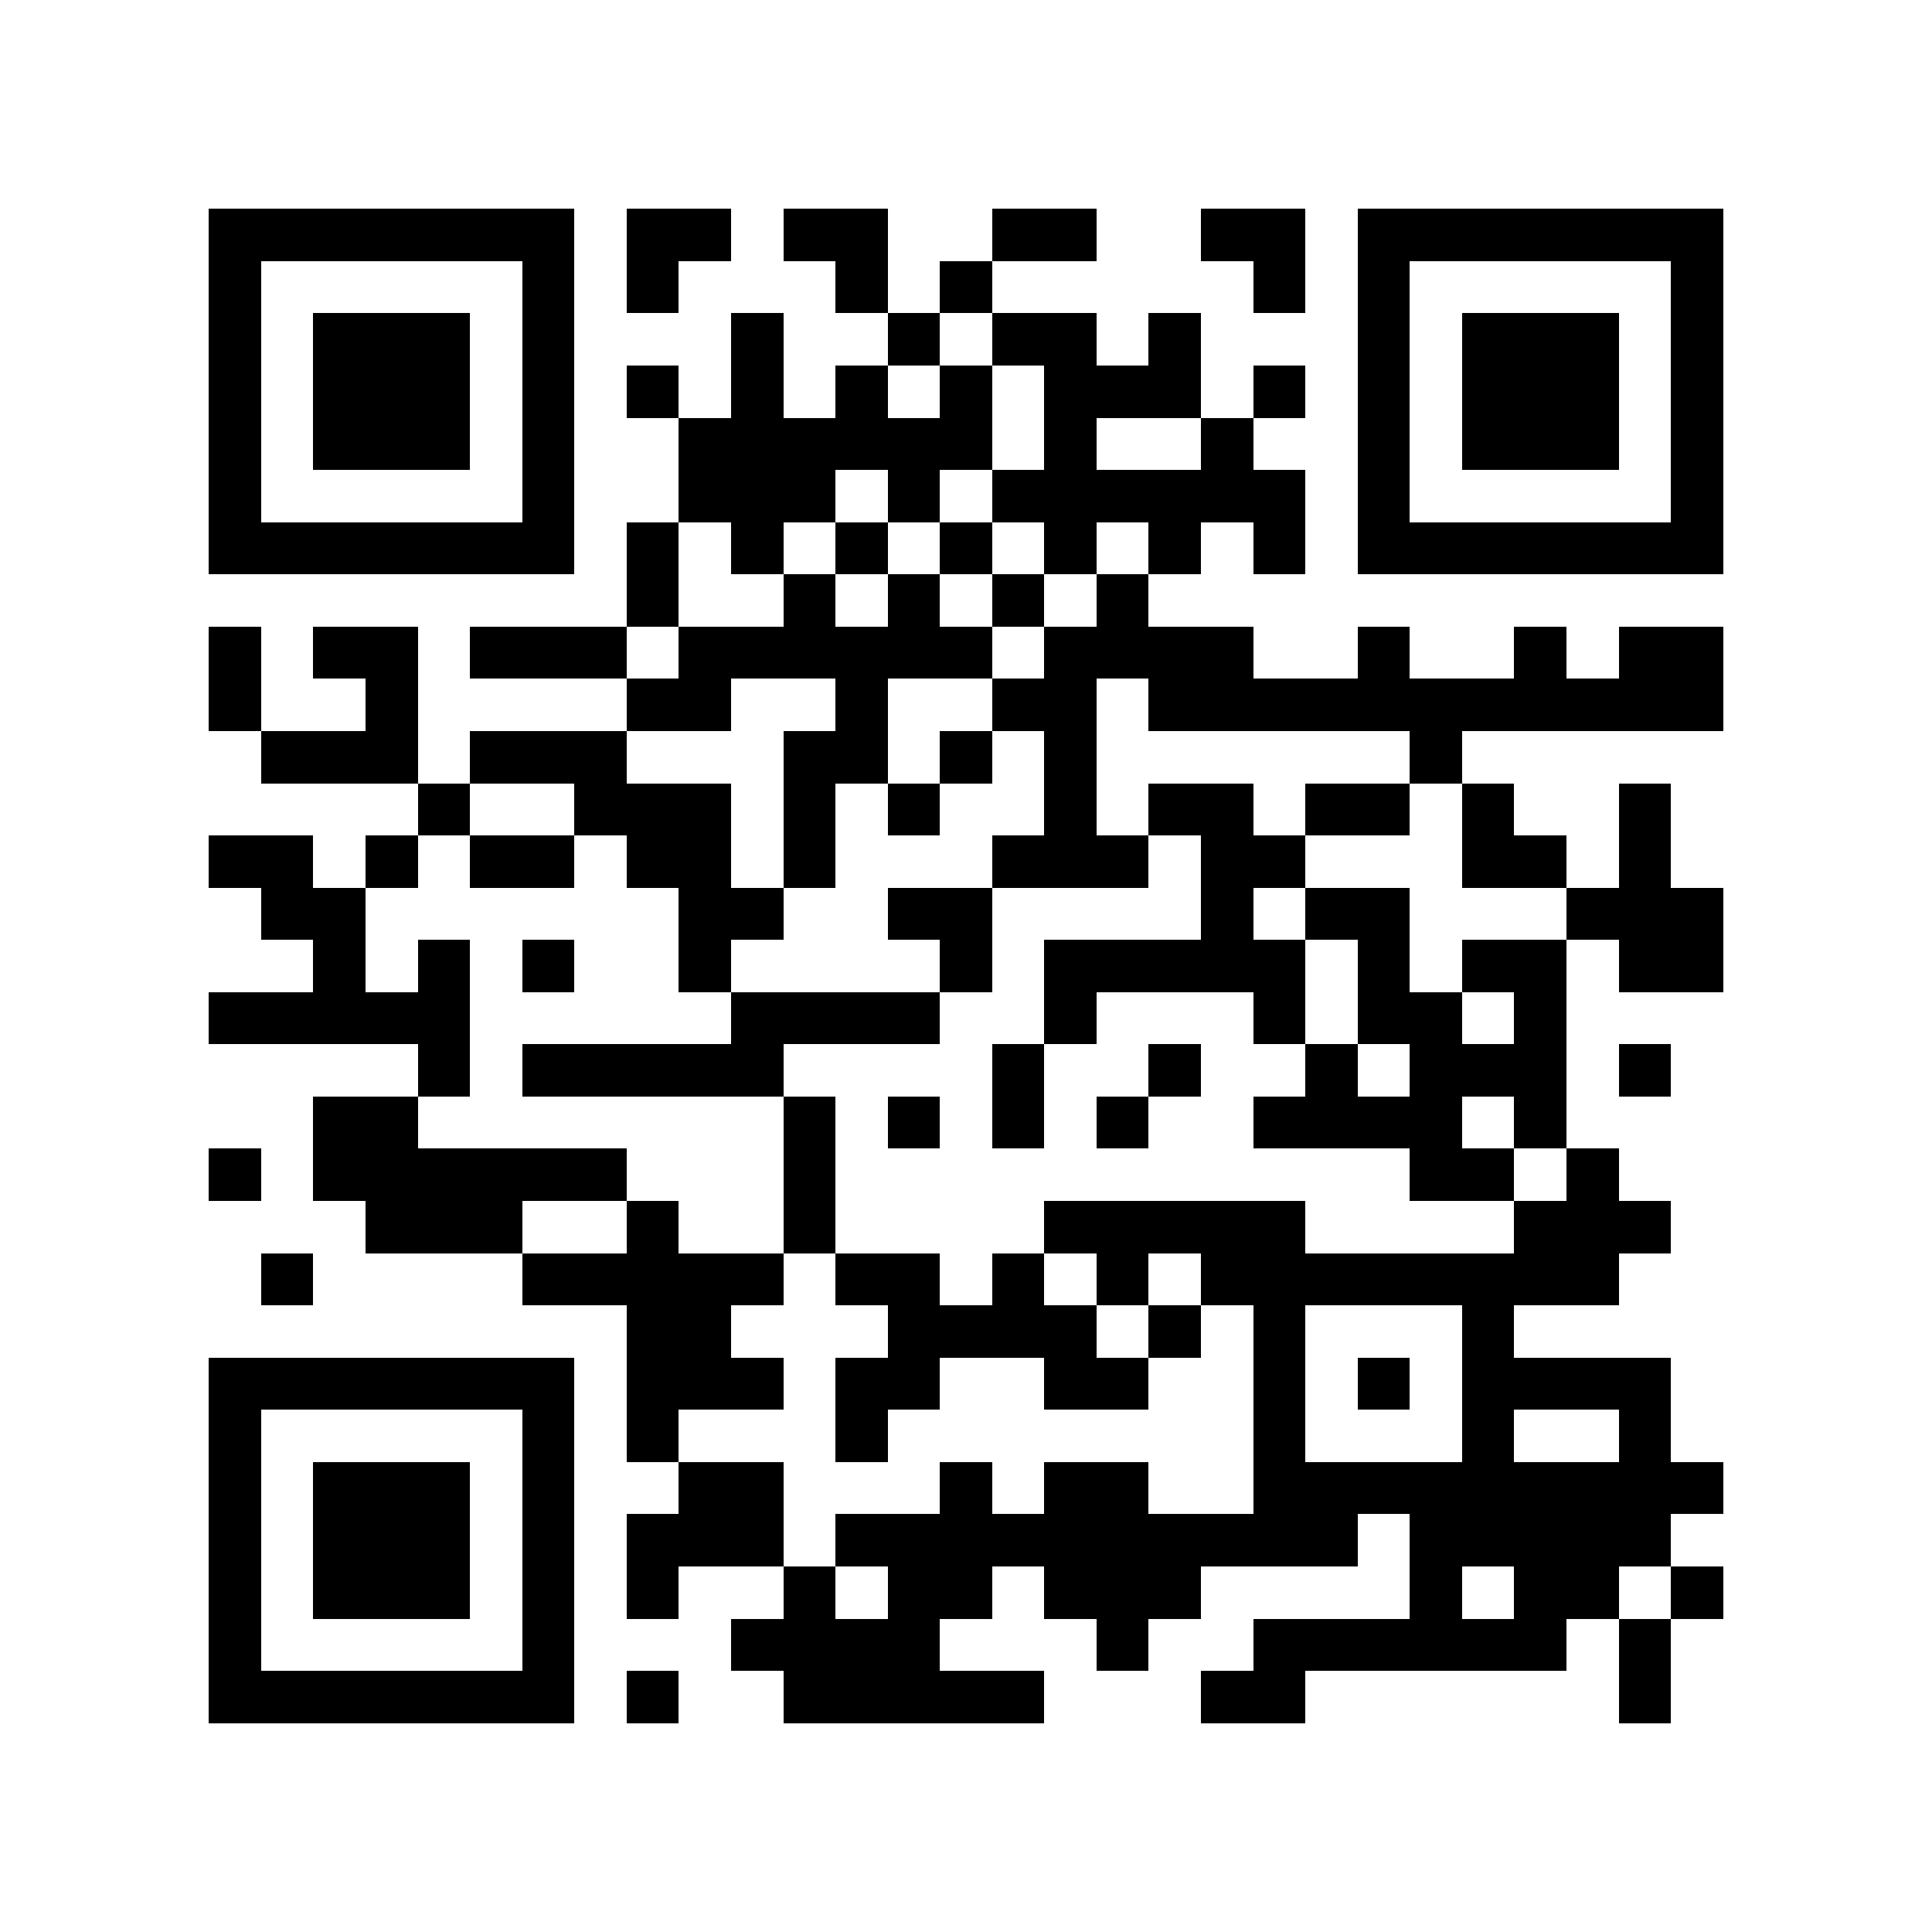 <?xml version="1.0" encoding="utf-8"?><!DOCTYPE svg PUBLIC "-//W3C//DTD SVG 1.1//EN" "http://www.w3.org/Graphics/SVG/1.1/DTD/svg11.dtd"><svg xmlns="http://www.w3.org/2000/svg" viewBox="0 0 37 37" shape-rendering="crispEdges"><path fill="#ffffff" d="M0 0h37v37H0z"/><path stroke="#000000" d="M4 4.5h7m1 0h2m1 0h2m2 0h2m2 0h2m1 0h7M4 5.5h1m5 0h1m1 0h1m3 0h1m1 0h1m5 0h1m1 0h1m5 0h1M4 6.5h1m1 0h3m1 0h1m3 0h1m2 0h1m1 0h2m1 0h1m3 0h1m1 0h3m1 0h1M4 7.5h1m1 0h3m1 0h1m1 0h1m1 0h1m1 0h1m1 0h1m1 0h3m1 0h1m1 0h1m1 0h3m1 0h1M4 8.5h1m1 0h3m1 0h1m2 0h6m1 0h1m2 0h1m2 0h1m1 0h3m1 0h1M4 9.5h1m5 0h1m2 0h3m1 0h1m1 0h6m1 0h1m5 0h1M4 10.5h7m1 0h1m1 0h1m1 0h1m1 0h1m1 0h1m1 0h1m1 0h1m1 0h7M12 11.5h1m2 0h1m1 0h1m1 0h1m1 0h1M4 12.5h1m1 0h2m1 0h3m1 0h6m1 0h4m2 0h1m2 0h1m1 0h2M4 13.5h1m2 0h1m4 0h2m2 0h1m2 0h2m1 0h11M5 14.5h3m1 0h3m3 0h2m1 0h1m1 0h1m6 0h1M8 15.5h1m2 0h3m1 0h1m1 0h1m2 0h1m1 0h2m1 0h2m1 0h1m2 0h1M4 16.5h2m1 0h1m1 0h2m1 0h2m1 0h1m3 0h3m1 0h2m3 0h2m1 0h1M5 17.5h2m6 0h2m2 0h2m4 0h1m1 0h2m3 0h3M6 18.5h1m1 0h1m1 0h1m2 0h1m4 0h1m1 0h5m1 0h1m1 0h2m1 0h2M4 19.5h5m5 0h4m2 0h1m3 0h1m1 0h2m1 0h1M8 20.5h1m1 0h5m4 0h1m2 0h1m2 0h1m1 0h3m1 0h1M6 21.5h2m7 0h1m1 0h1m1 0h1m1 0h1m2 0h4m1 0h1M4 22.5h1m1 0h6m3 0h1m11 0h2m1 0h1M7 23.5h3m2 0h1m2 0h1m4 0h5m4 0h3M5 24.5h1m4 0h5m1 0h2m1 0h1m1 0h1m1 0h8M12 25.5h2m3 0h4m1 0h1m1 0h1m3 0h1M4 26.5h7m1 0h3m1 0h2m2 0h2m2 0h1m1 0h1m1 0h4M4 27.5h1m5 0h1m1 0h1m3 0h1m7 0h1m3 0h1m2 0h1M4 28.5h1m1 0h3m1 0h1m2 0h2m3 0h1m1 0h2m2 0h9M4 29.5h1m1 0h3m1 0h1m1 0h3m1 0h10m1 0h5M4 30.5h1m1 0h3m1 0h1m1 0h1m2 0h1m1 0h2m1 0h3m4 0h1m1 0h2m1 0h1M4 31.5h1m5 0h1m3 0h4m3 0h1m2 0h6m1 0h1M4 32.5h7m1 0h1m2 0h5m3 0h2m6 0h1"/></svg>
